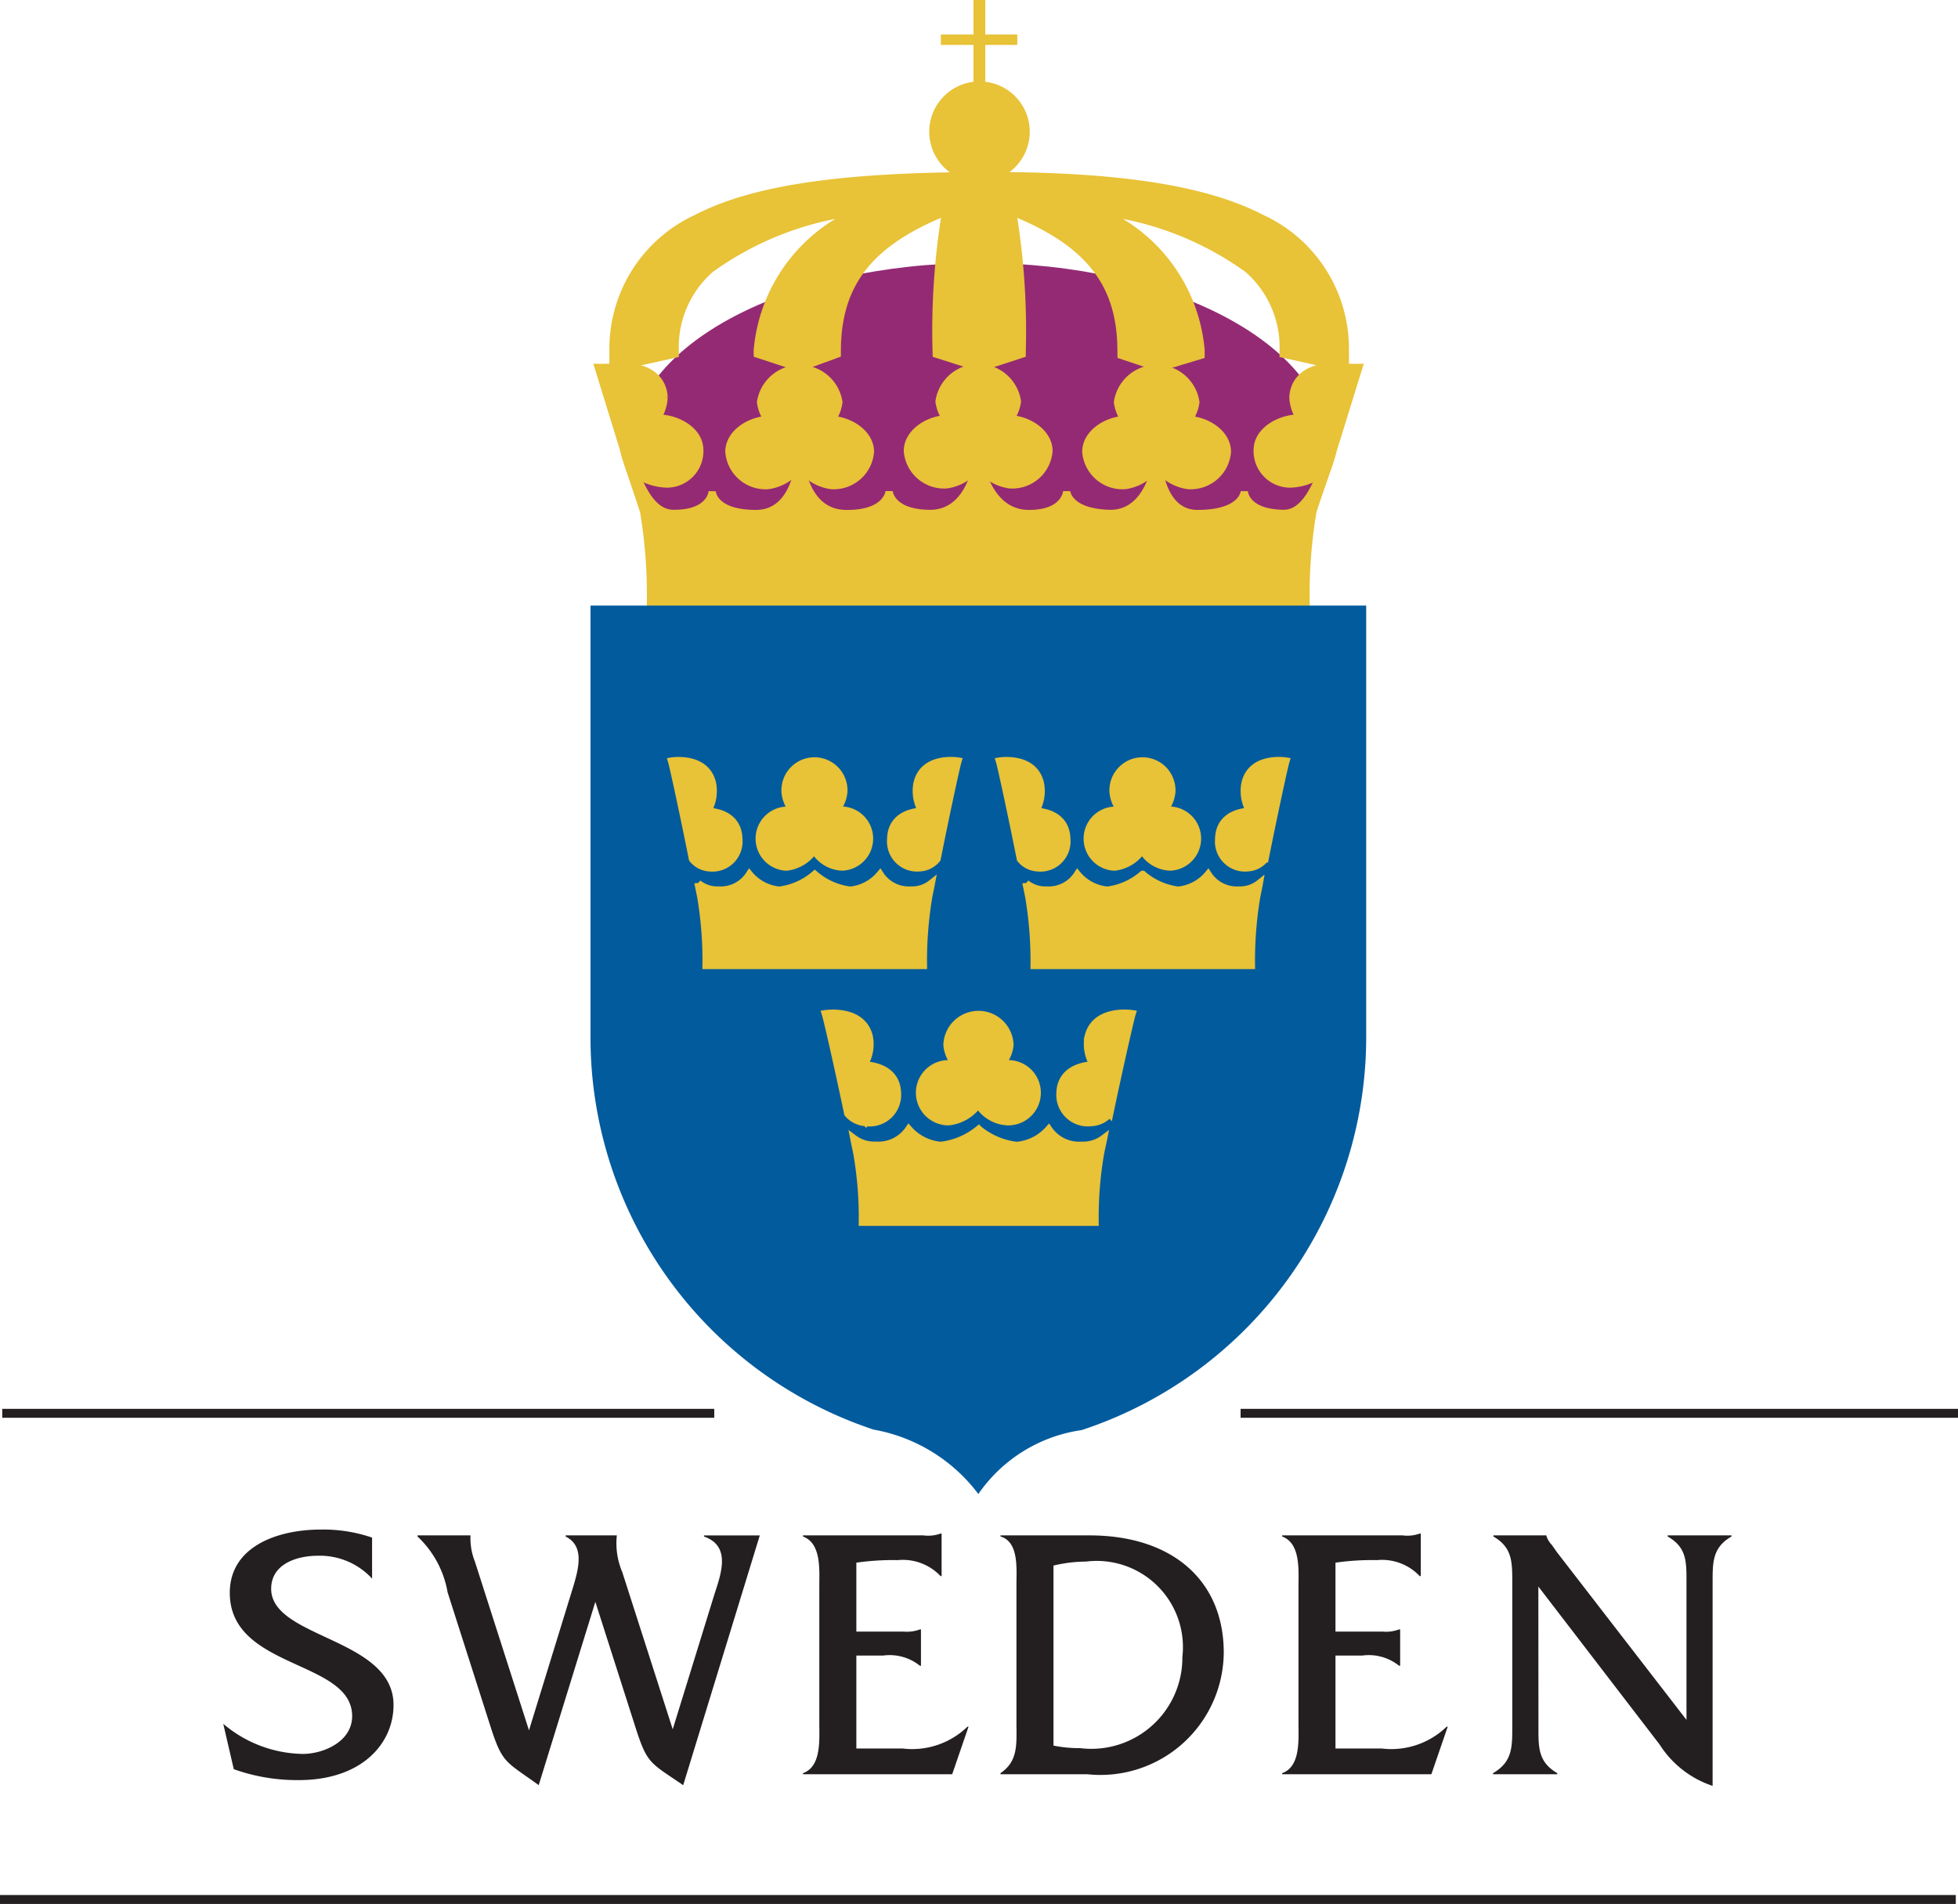 <svg xmlns="http://www.w3.org/2000/svg" viewBox="0 0 39.272 38.187"><defs><style>.cls-1{fill:#942a74;}.cls-2,.cls-3{fill:#e8c237;}.cls-2{stroke:#e8c237;stroke-width:0.144px;}.cls-4{fill:#025b9d;}.cls-5{fill:#231f20;}</style></defs><title>sweden</title><g id="Layer_2" data-name="Layer 2"><g id="Layer_1-2" data-name="Layer 1"><path class="cls-1" d="M19.641,11.815c3.855,0,6.979-.802,6.979-2.843S23.496,5.274,19.641,5.274,12.662,6.929,12.662,8.971,15.787,11.815,19.641,11.815Z"/><path class="cls-2" d="M25.741,10.296c-.772-.011-.784-.442-.784-.442s-.018.445-.938.445c-.804,0-.801-1.206-.801-1.206s-.097,1.188-.931,1.204c-.871-.012-.892-.443-.892-.443s-.026.448-.761.445c-.89-.004-1.013-1.206-1.013-1.206s-.088,1.214-.979,1.204c-.784-.009-.808-.443-.808-.443s-.037.459-.875.445c-.89-.015-.918-1.206-.918-1.206s-.022,1.208-.881,1.206c-.868-.002-.875-.445-.875-.445s-.022.451-.783.442c-.626-.008-.778-1.117-.973-1.188.032.136.362,1.068.382,1.164a10.131,10.131,0,0,1,.134,1.87H26.197a10.163,10.163,0,0,1,.134-1.87c.02-.096.35-1.009.382-1.144C26.525,9.142,26.366,10.304,25.741,10.296Z"/><polygon class="cls-3" points="19.762 1.648 19.762 0.901 20.404 0.901 20.404 0.692 19.762 0.692 19.762 0 19.525 0 19.525 0.692 18.871 0.692 18.871 0.901 19.525 0.901 19.525 1.648 19.762 1.648"/><path class="cls-3" d="M18.638,2.642a1.008,1.008,0,1,1,1.008,1.008A1.008,1.008,0,0,1,18.638,2.642Z"/><path class="cls-4" d="M27.402,12.146H11.844V20.725a8.288,8.288,0,0,0,5.677,7.948,3.365,3.365,0,0,1,2.102,1.292,3.034,3.034,0,0,1,2.072-1.282A8.301,8.301,0,0,0,27.402,20.725Z"/><path class="cls-2" d="M16.331,17.051a.678.678,0,0,0,.562.34.572.572,0,0,0,0-1.143.639.639,0,0,0-.134.017.657.657,0,0,0,.167-.389.591.591,0,1,0-1.181,0,.668.668,0,0,0,.159.388.496.496,0,0,0-.129-.015.572.572,0,0,0,0,1.143A.775.775,0,0,0,16.331,17.051Zm-2.099.356a.532.532,0,0,0,.588-.576c-.01-.569-.625-.558-.625-.558a.801.801,0,0,0,.095-.569c-.135-.554-.822-.44-.822-.44.037.122.251,1.116.42,1.965A.472.472,0,0,0,14.232,17.407Zm2.11.129a1.346,1.346,0,0,0,.71.317.891.891,0,0,0,.6-.317.681.681,0,0,0,.616.314.62.62,0,0,0,.414-.134c-.024.126-.047.223-.061.312a7.733,7.733,0,0,0-.099,1.337H14.161a7.698,7.698,0,0,0-.099-1.337c-.015-.089-.038-.186-.061-.312a.62.62,0,0,0,.414.134.681.681,0,0,0,.616-.314.891.891,0,0,0,.6.317A1.348,1.348,0,0,0,16.342,17.536Zm2.454-.308c.169-.849.383-1.843.42-1.965,0,0-.688-.114-.822.44a.801.801,0,0,0,.095.569s-.615-.011-.625.558a.532.532,0,0,0,.588.576A.473.473,0,0,0,18.796,17.228Z"/><path class="cls-2" d="M22.909,17.051a.676.676,0,0,0,.562.34.572.572,0,0,0,0-1.143.639.639,0,0,0-.133.017.659.659,0,0,0,.167-.389.591.591,0,1,0-1.181,0,.667.667,0,0,0,.159.388.497.497,0,0,0-.129-.015.572.572,0,0,0,0,1.143A.774.774,0,0,0,22.909,17.051Zm-2.099.356a.532.532,0,0,0,.588-.576c-.01-.569-.625-.558-.625-.558a.802.802,0,0,0,.094-.569c-.135-.554-.822-.44-.822-.44.037.122.251,1.116.42,1.965A.472.472,0,0,0,20.81,17.407Zm2.11.129a1.346,1.346,0,0,0,.71.317.892.892,0,0,0,.601-.317.679.679,0,0,0,.615.314.619.619,0,0,0,.414-.134c-.022.126-.047.223-.061.312a7.758,7.758,0,0,0-.098,1.337h-4.36a7.772,7.772,0,0,0-.1-1.337c-.015-.089-.038-.186-.061-.312a.621.621,0,0,0,.414.134.682.682,0,0,0,.616-.314.891.891,0,0,0,.6.317A1.349,1.349,0,0,0,22.919,17.536Zm2.454-.308c.169-.849.383-1.843.42-1.965,0,0-.688-.114-.822.44a.802.802,0,0,0,.094.569s-.614-.011-.624.558a.531.531,0,0,0,.588.576A.473.473,0,0,0,25.373,17.228Z"/><path class="cls-2" d="M19.62,22.153a.733.733,0,0,0,.602.347.583.583,0,1,0,0-1.166.71.71,0,0,0-.143.017.655.655,0,0,0,.179-.397.633.633,0,0,0-1.265,0,.663.663,0,0,0,.17.396.528.528,0,0,0-.138-.016.583.583,0,1,0,0,1.166A.837.837,0,0,0,19.62,22.153Zm-2.248.364a.56.56,0,0,0,.63-.587c-.011-.581-.67-.57-.67-.57a.783.783,0,0,0,.101-.58c-.144-.565-.88-.449-.88-.449.04.125.269,1.139.45,2.005A.512.512,0,0,0,17.371,22.516Zm2.259.132a1.475,1.475,0,0,0,.761.324.965.965,0,0,0,.642-.324.736.736,0,0,0,.66.32.688.688,0,0,0,.443-.136c-.026.128-.05.228-.066.318a7.542,7.542,0,0,0-.106,1.364H17.296A7.499,7.499,0,0,0,17.189,23.15c-.016-.09-.04-.19-.065-.318a.688.688,0,0,0,.443.136.735.735,0,0,0,.66-.32.966.966,0,0,0,.643.324A1.473,1.473,0,0,0,19.63,22.648Zm2.628-.314c.182-.866.411-1.88.45-2.005,0,0-.736-.116-.881.449a.784.784,0,0,0,.101.58s-.658-.01-.67.57a.56.56,0,0,0,.63.587A.51.51,0,0,0,22.258,22.334Z"/><path class="cls-2" d="M24.619,9.061a.739.739,0,0,1-.787.679.933.933,0,0,1-.634-.386.934.934,0,0,1-.634.386.739.739,0,0,1-.786-.679c0-.357.386-.621.768-.648a.799.799,0,0,1-.133-.346.795.795,0,0,1,1.573,0,.799.799,0,0,1-.134.346C24.232,8.44,24.619,8.704,24.619,9.061Z"/><path class="cls-2" d="M17.459,9.061a.739.739,0,0,1-.786.679.933.933,0,0,1-.634-.386.934.934,0,0,1-.634.386.738.738,0,0,1-.786-.679c0-.357.386-.621.768-.648a.795.795,0,0,1-.133-.346.795.795,0,0,1,1.572,0,.795.795,0,0,1-.133.346C17.073,8.44,17.459,8.704,17.459,9.061Z"/><path class="cls-2" d="M21.04,9.046a.739.739,0,0,1-.787.679.932.932,0,0,1-.634-.386.934.934,0,0,1-.634.386.739.739,0,0,1-.786-.679c0-.357.386-.621.768-.648a.794.794,0,0,1-.133-.346.795.795,0,0,1,1.573,0,.792.792,0,0,1-.134.346C20.653,8.425,21.04,8.689,21.04,9.046Z"/><path class="cls-2" d="M11.998,7.369c.157.003.273-.007.508-.011.489-.01.793.231.814.606a.83.83,0,0,1-.133.42c.383-.003.813.234.846.591a.662.662,0,0,1-.648.734,1.144,1.144,0,0,1-.759-.308Z"/><path class="cls-2" d="M26.626,9.401a1.143,1.143,0,0,1-.759.308.662.662,0,0,1-.648-.734c.033-.356.464-.594.846-.591a.825.825,0,0,1-.133-.42c.022-.374.325-.615.814-.606.235.005.35.014.509.011Z"/><path class="cls-2" d="M19.64,3.522c2.607-.012,4.463.228,5.671.856A2.88,2.88,0,0,1,26.984,6.997v.383L25.736,7.103l.001-.106a2.082,2.082,0,0,0-.706-1.595,6.324,6.324,0,0,0-2.937-1.152,3.341,3.341,0,0,1,1.997,2.781l-.001.095-.844.255-.761-.255-.001-.095c-.004-1.314-.617-2.151-2.171-2.776A14.606,14.606,0,0,1,20.504,7l-.002.103-.854.278-.87-.278L18.775,7a14.63,14.63,0,0,1,.19-2.746c-1.554.624-2.167,1.462-2.171,2.776l-0.0.072-.76.278-.845-.278-.001-.072a3.342,3.342,0,0,1,1.997-2.781,6.329,6.329,0,0,0-2.937,1.152,2.081,2.081,0,0,0-.706,1.595l.001.106-1.248.278 0-.383a2.88,2.88,0,0,1,1.672-2.62C15.176,3.749,17.033,3.534,19.64,3.522Z"/><rect class="cls-5" x="0.045" y="28.257" width="14.281" height="0.179"/><rect class="cls-5" x="24.883" y="28.257" width="14.389" height="0.179"/><rect class="cls-5" y="38.008" width="39.228" height="0.179"/><path class="cls-5" d="M7.463,31.662a1.425,1.425,0,0,0-1.085-.459c-.415,0-.939.16-.939.663,0,.998,2.454.983,2.454,2.33,0,.779-.641,1.507-1.9,1.507A3.767,3.767,0,0,1,4.689,35.484l-.211-.91a2.521,2.521,0,0,0,1.595.604c.415,0,.99-.247.99-.757,0-1.135-2.454-.932-2.454-2.475,0-.918.939-1.268,1.827-1.268a3.032,3.032,0,0,1,1.027.161Z"/><path class="cls-5" d="M10.805,35.804c-.663-.48-.728-.429-.968-1.179l-.859-2.687a2.003,2.003,0,0,0-.604-1.121v-.022h1.063a1.261,1.261,0,0,0,.088.525l1.085,3.385.852-2.767c.138-.444.284-.918-.117-1.121v-.022h1.027a1.474,1.474,0,0,0,.109.736l1.012,3.153.823-2.665c.131-.414.372-1.004-.196-1.201v-.022H15.239l-1.536,5.009c-.67-.459-.721-.422-.961-1.172l-.801-2.505Z"/><path class="cls-5" d="M17.176,35.069h.925a1.592,1.592,0,0,0,1.303-.437h.022l-.328.954H16.105v-.022c.372-.131.328-.67.328-.997V31.821c0-.335.044-.866-.328-1.004v-.022h2.417a.739.739,0,0,0,.342-.036h.022v.852H18.865a1.041,1.041,0,0,0-.859-.32,5.14,5.14,0,0,0-.83.051v1.383h.954a.747.747,0,0,0,.32-.044H18.472v.728h-.022a.968.968,0,0,0-.736-.204H17.176Z"/><path class="cls-5" d="M20.387,31.792c0-.335.051-.866-.32-.975v-.022h1.784c1.66,0,2.694.903,2.694,2.352a2.473,2.473,0,0,1-2.731,2.439h-1.747v-.022c.364-.247.32-.597.32-1.026Zm.743,3.219a2.606,2.606,0,0,0,.532.051,1.827,1.827,0,0,0,2.053-1.827,1.729,1.729,0,0,0-1.93-1.915,2.902,2.902,0,0,0-.655.08Z"/><path class="cls-5" d="M26.786,35.069h.925a1.593,1.593,0,0,0,1.304-.437h.022l-.328.954H25.716v-.022c.371-.131.328-.67.328-.997V31.821c0-.335.044-.866-.328-1.004v-.022h2.417a.74.74,0,0,0,.342-.036h.022v.852h-.022a1.041,1.041,0,0,0-.859-.32,5.152,5.152,0,0,0-.83.051v1.383h.954a.747.747,0,0,0,.321-.044h.022v.728H28.061a.968.968,0,0,0-.736-.204h-.539Z"/><path class="cls-5" d="M30.857,34.639c0,.408-.008.7.378.925v.022H29.946v-.022c.386-.225.386-.517.386-.925V31.734c0-.407,0-.698-.379-.917v-.022h1.063v.008a.448.448,0,0,0,.109.182l.102.146,2.599,3.364V31.734c0-.407.008-.698-.378-.917v-.022h1.281v.022c-.379.219-.379.51-.379.917v4.085a2.01,2.01,0,0,1-1.063-.83l-2.432-3.168Z"/></g></g></svg>